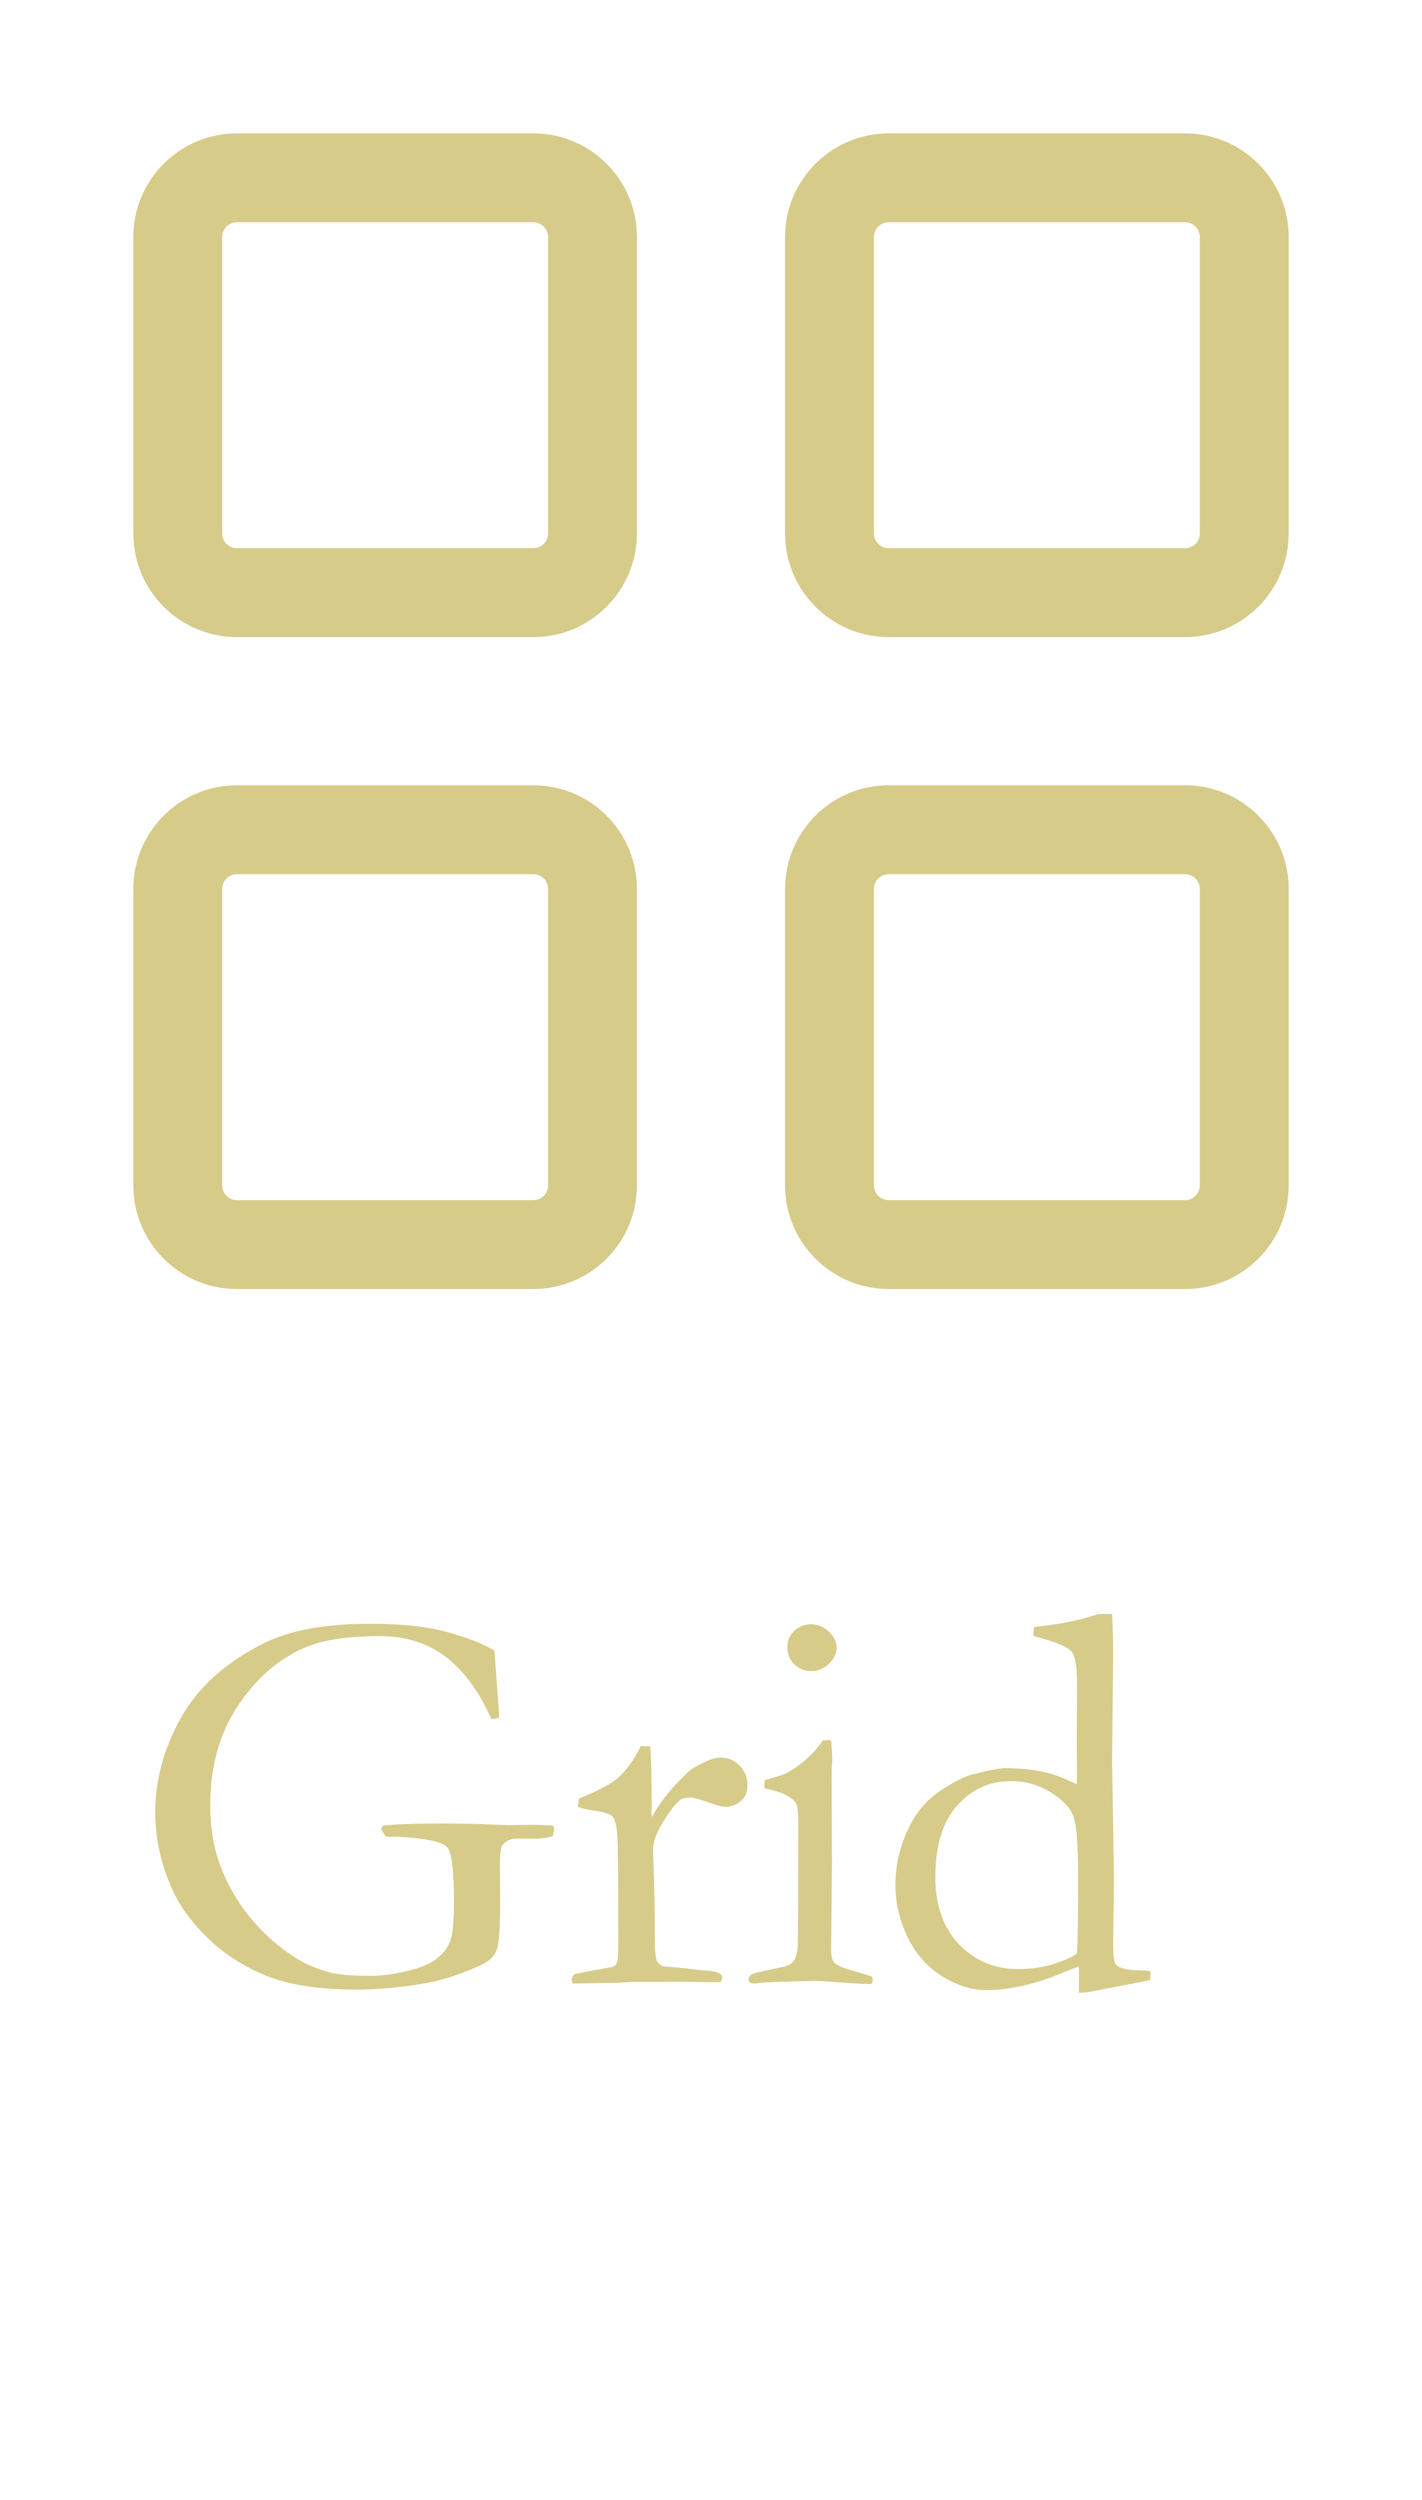 <svg width="33" height="58" viewBox="0 0 33 58" fill="none" xmlns="http://www.w3.org/2000/svg">
<path fill-rule="evenodd" clip-rule="evenodd" d="M3.094 5.5C3.094 4.171 4.171 3.094 5.5 3.094H12.375C13.704 3.094 14.781 4.171 14.781 5.5V12.375C14.781 13.704 13.704 14.781 12.375 14.781H5.5C4.171 14.781 3.094 13.704 3.094 12.375V5.5ZM5.5 5.156C5.31 5.156 5.156 5.31 5.156 5.5V12.375C5.156 12.565 5.31 12.719 5.5 12.719H12.375C12.565 12.719 12.719 12.565 12.719 12.375V5.5C12.719 5.31 12.565 5.156 12.375 5.156H5.5Z" fill="#D6CB89"/>
<path fill-rule="evenodd" clip-rule="evenodd" d="M3.094 20.625C3.094 19.296 4.171 18.219 5.5 18.219H12.375C13.704 18.219 14.781 19.296 14.781 20.625V27.5C14.781 28.829 13.704 29.906 12.375 29.906H5.5C4.171 29.906 3.094 28.829 3.094 27.5V20.625ZM5.5 20.281C5.31 20.281 5.156 20.435 5.156 20.625V27.5C5.156 27.69 5.31 27.844 5.5 27.844H12.375C12.565 27.844 12.719 27.69 12.719 27.5V20.625C12.719 20.435 12.565 20.281 12.375 20.281H5.5Z" fill="#D6CB89"/>
<path fill-rule="evenodd" clip-rule="evenodd" d="M18.219 5.5C18.219 4.171 19.296 3.094 20.625 3.094H27.5C28.829 3.094 29.906 4.171 29.906 5.5V12.375C29.906 13.704 28.829 14.781 27.5 14.781H20.625C19.296 14.781 18.219 13.704 18.219 12.375V5.5ZM20.625 5.156C20.435 5.156 20.281 5.31 20.281 5.5V12.375C20.281 12.565 20.435 12.719 20.625 12.719H27.5C27.69 12.719 27.844 12.565 27.844 12.375V5.5C27.844 5.31 27.69 5.156 27.5 5.156H20.625Z" fill="#D6CB89"/>
<path fill-rule="evenodd" clip-rule="evenodd" d="M18.219 20.625C18.219 19.296 19.296 18.219 20.625 18.219H27.5C28.829 18.219 29.906 19.296 29.906 20.625V27.5C29.906 28.829 28.829 29.906 27.5 29.906H20.625C19.296 29.906 18.219 28.829 18.219 27.5V20.625ZM20.625 20.281C20.435 20.281 20.281 20.435 20.281 20.625V27.5C20.281 27.69 20.435 27.844 20.625 27.844H27.5C27.69 27.844 27.844 27.69 27.844 27.5V20.625C27.844 20.435 27.69 20.281 27.5 20.281H20.625Z" fill="#D6CB89"/>
<path d="M11.474 38.294L11.544 39.259C11.569 39.551 11.582 39.75 11.582 39.855L11.404 39.887C11.121 39.244 10.767 38.762 10.344 38.44C9.925 38.118 9.411 37.958 8.802 37.958C8.057 37.958 7.477 38.048 7.062 38.23C6.462 38.489 5.947 38.937 5.52 39.576C5.093 40.215 4.879 40.985 4.879 41.887C4.879 42.407 4.957 42.875 5.114 43.29C5.27 43.704 5.49 44.092 5.774 44.451C6.062 44.807 6.4 45.116 6.79 45.378C7.043 45.551 7.346 45.683 7.697 45.772C7.896 45.818 8.192 45.841 8.586 45.841C8.84 45.841 9.121 45.805 9.43 45.733C9.739 45.661 9.972 45.566 10.128 45.448C10.285 45.325 10.391 45.188 10.446 45.035C10.505 44.883 10.535 44.587 10.535 44.147C10.535 43.414 10.486 42.989 10.389 42.871C10.291 42.748 9.985 42.667 9.468 42.629L9.214 42.61L9.043 42.617C9.018 42.612 8.984 42.606 8.941 42.598L8.846 42.439C8.846 42.418 8.861 42.39 8.891 42.356C9.111 42.323 9.589 42.306 10.325 42.306C10.49 42.306 10.759 42.31 11.131 42.318L11.785 42.344L12.376 42.337C12.49 42.337 12.627 42.342 12.788 42.35C12.818 42.354 12.837 42.363 12.845 42.376C12.854 42.384 12.858 42.401 12.858 42.426C12.858 42.473 12.847 42.532 12.826 42.604C12.648 42.642 12.511 42.661 12.414 42.661L12.001 42.655C11.861 42.655 11.749 42.703 11.665 42.801C11.622 42.847 11.601 43.006 11.601 43.277L11.607 44.108C11.607 44.68 11.584 45.044 11.538 45.2C11.512 45.293 11.459 45.378 11.379 45.454C11.299 45.526 11.129 45.613 10.871 45.714C10.503 45.862 10.169 45.962 9.868 46.013C9.31 46.11 8.77 46.159 8.25 46.159C7.412 46.159 6.724 46.053 6.187 45.841C5.653 45.626 5.192 45.327 4.803 44.946C4.418 44.565 4.143 44.18 3.978 43.791C3.728 43.22 3.603 42.638 3.603 42.045C3.603 41.305 3.798 40.581 4.187 39.874C4.581 39.164 5.213 38.586 6.085 38.142C6.699 37.828 7.532 37.672 8.586 37.672C9.314 37.672 9.908 37.735 10.37 37.862C10.835 37.989 11.203 38.133 11.474 38.294ZM13.29 46.019L13.264 45.937C13.264 45.907 13.283 45.862 13.321 45.803L13.696 45.727L14.223 45.632C14.265 45.611 14.295 45.581 14.312 45.543C14.337 45.488 14.35 45.325 14.35 45.054C14.35 43.615 14.341 42.786 14.324 42.566C14.307 42.342 14.269 42.2 14.21 42.141C14.151 42.081 13.998 42.035 13.753 42.001C13.609 41.98 13.495 41.952 13.41 41.919L13.435 41.728C13.88 41.546 14.178 41.389 14.331 41.258C14.542 41.068 14.722 40.818 14.87 40.509L15.086 40.516C15.111 40.727 15.124 41.197 15.124 41.925L15.118 42.033C15.118 42.058 15.122 42.098 15.13 42.153C15.291 41.861 15.492 41.593 15.733 41.347L15.879 41.201C15.939 41.133 15.996 41.081 16.051 41.042C16.347 40.865 16.567 40.776 16.711 40.776C16.897 40.776 17.049 40.839 17.168 40.966C17.287 41.089 17.346 41.241 17.346 41.423C17.346 41.567 17.303 41.679 17.219 41.76C17.105 41.866 16.973 41.919 16.825 41.919C16.758 41.919 16.624 41.883 16.425 41.81C16.226 41.739 16.095 41.703 16.032 41.703C15.913 41.703 15.831 41.722 15.784 41.76C15.666 41.853 15.522 42.043 15.352 42.331C15.221 42.547 15.156 42.746 15.156 42.928L15.188 43.975L15.2 45.232C15.213 45.376 15.23 45.469 15.251 45.511C15.268 45.541 15.31 45.577 15.378 45.619C15.835 45.657 16.106 45.685 16.19 45.702C16.25 45.706 16.294 45.71 16.324 45.714C16.506 45.719 16.633 45.744 16.705 45.791C16.743 45.812 16.762 45.843 16.762 45.886C16.762 45.911 16.745 45.945 16.711 45.987L16.006 45.981L15.74 45.975L15.352 45.981H14.705L14.356 46L13.29 46.019ZM18.273 38.199C18.273 38.059 18.325 37.938 18.431 37.837C18.541 37.735 18.672 37.685 18.825 37.685C18.981 37.685 19.119 37.742 19.237 37.856C19.356 37.97 19.415 38.093 19.415 38.224C19.415 38.355 19.356 38.48 19.237 38.599C19.119 38.713 18.981 38.77 18.825 38.77C18.668 38.77 18.537 38.717 18.431 38.611C18.325 38.505 18.273 38.368 18.273 38.199ZM17.739 41.487L17.746 41.303C18.021 41.222 18.169 41.176 18.19 41.163C18.342 41.095 18.501 40.992 18.666 40.852C18.835 40.712 18.977 40.556 19.091 40.382C19.142 40.374 19.182 40.37 19.212 40.37L19.288 40.376C19.305 40.579 19.314 40.727 19.314 40.82C19.314 40.842 19.309 40.937 19.301 41.106V41.442L19.307 43.27L19.288 45.206C19.284 45.363 19.309 45.473 19.364 45.537C19.419 45.596 19.582 45.664 19.853 45.74C20.022 45.786 20.149 45.827 20.234 45.86C20.247 45.89 20.253 45.915 20.253 45.937C20.253 45.962 20.242 45.994 20.221 46.032C20.056 46.028 19.845 46.017 19.586 46C19.235 45.97 19.002 45.956 18.888 45.956C18.833 45.956 18.495 45.966 17.873 45.987C17.746 45.992 17.623 46.002 17.504 46.019C17.483 46.019 17.449 46.013 17.403 46C17.382 45.97 17.371 45.945 17.371 45.924C17.371 45.865 17.411 45.818 17.492 45.784C17.509 45.776 17.724 45.727 18.139 45.638C18.275 45.613 18.363 45.571 18.406 45.511C18.478 45.422 18.514 45.281 18.514 45.086C18.522 44.76 18.526 43.867 18.526 42.407C18.526 42.115 18.514 41.933 18.488 41.861C18.467 41.81 18.41 41.753 18.317 41.69C18.228 41.622 18.035 41.554 17.739 41.487ZM24.988 41.392L24.995 41.208L24.988 40.465L24.995 39.062C24.995 38.673 24.952 38.425 24.868 38.319C24.783 38.214 24.535 38.106 24.125 37.996C24.095 37.987 24.049 37.974 23.985 37.958V37.888C23.985 37.845 23.99 37.799 23.998 37.748C24.574 37.689 25.069 37.589 25.483 37.45L25.807 37.443C25.824 37.731 25.832 38.053 25.832 38.408L25.807 40.852L25.852 43.607L25.832 45.073C25.832 45.374 25.854 45.543 25.896 45.581C25.981 45.666 26.167 45.71 26.455 45.714C26.514 45.714 26.594 45.719 26.696 45.727V45.841C26.696 45.871 26.694 45.903 26.689 45.937C26.558 45.966 26.423 45.994 26.283 46.019L25.363 46.197C25.227 46.222 25.119 46.235 25.039 46.235V45.626C24.967 45.647 24.855 45.689 24.703 45.752C24.043 46.032 23.435 46.171 22.881 46.171C22.547 46.171 22.206 46.063 21.859 45.848C21.512 45.628 21.245 45.323 21.059 44.934C20.873 44.544 20.78 44.147 20.78 43.74C20.78 43.376 20.841 43.029 20.964 42.699C21.087 42.365 21.247 42.088 21.446 41.868C21.573 41.724 21.753 41.582 21.986 41.442C22.219 41.298 22.411 41.208 22.564 41.169C22.94 41.072 23.192 41.023 23.319 41.023C23.89 41.023 24.36 41.108 24.728 41.277C24.842 41.332 24.929 41.37 24.988 41.392ZM24.995 45.315C25.012 45.031 25.02 44.447 25.02 43.562C25.02 42.813 24.984 42.342 24.912 42.147C24.844 41.948 24.671 41.762 24.392 41.588C24.112 41.411 23.799 41.322 23.452 41.322C22.965 41.322 22.553 41.51 22.214 41.887C21.876 42.263 21.706 42.82 21.706 43.556C21.706 44.204 21.889 44.72 22.252 45.105C22.621 45.49 23.078 45.683 23.623 45.683C23.937 45.683 24.222 45.64 24.48 45.556C24.739 45.471 24.91 45.391 24.995 45.315Z" fill="#D6CB89"/>
</svg>
